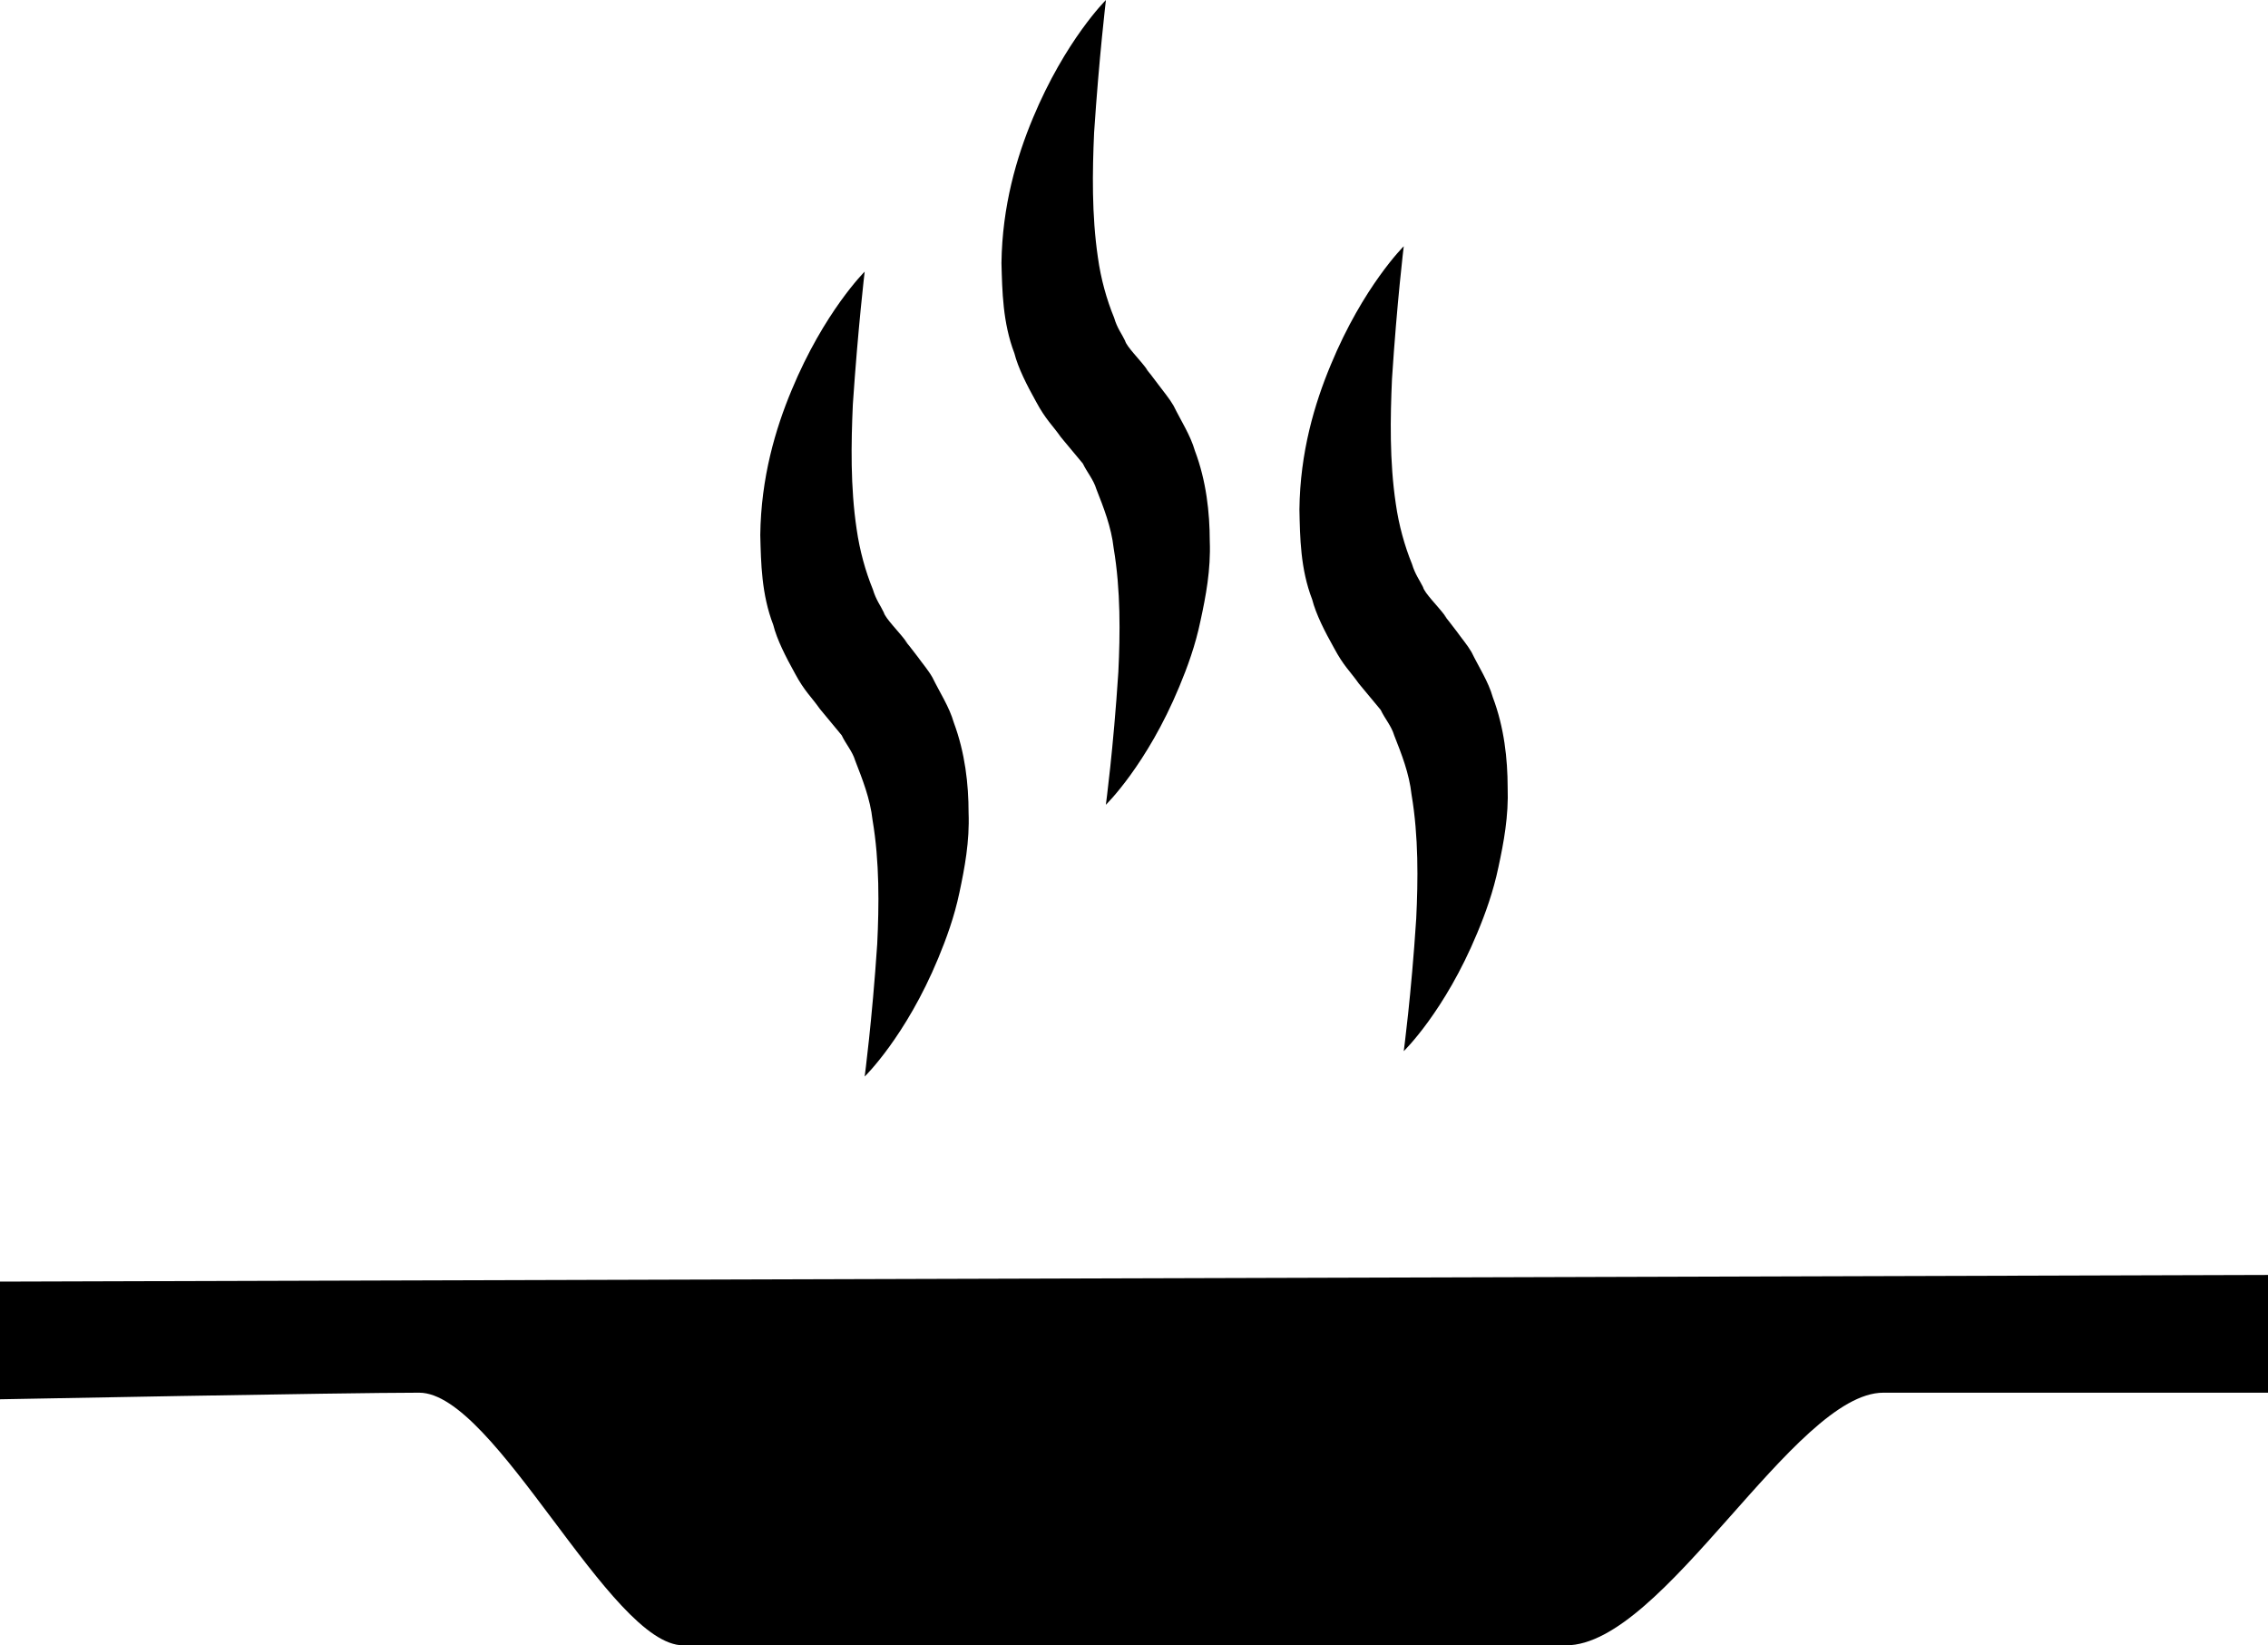 <?xml version="1.0" encoding="iso-8859-1"?>
<!-- Generator: Adobe Illustrator 16.0.0, SVG Export Plug-In . SVG Version: 6.00 Build 0)  -->
<!DOCTYPE svg PUBLIC "-//W3C//DTD SVG 1.1//EN" "http://www.w3.org/Graphics/SVG/1.1/DTD/svg11.dtd">
<svg version="1.1" id="Layer_1" xmlns="http://www.w3.org/2000/svg" xmlns:xlink="http://www.w3.org/1999/xlink" x="0px" y="0px"
	 width="32px" height="23.212px" viewBox="0 0 32 23.212" style="enable-background:new 0 0 32 23.212;" xml:space="preserve">
<g>
	<path d="M0,18.08v1.66c0,0,4.84-0.093,5.914-0.093c1.073,0,2.693,3.564,3.726,3.564c1.033,0,11.079,0,12.456,0
		s3.221-3.564,4.477-3.564s5.428,0,5.428,0v-1.661L0,18.08z"/>
	<path d="M11.215,9.498c0.137,0.256,0.23,0.328,0.352,0.502l0.309,0.373c0.058,0.125,0.15,0.223,0.191,0.359
		c0.101,0.261,0.211,0.535,0.244,0.836c0.1,0.591,0.092,1.208,0.066,1.749c-0.072,1.08-0.177,1.87-0.177,1.87
		s0.578-0.56,1.037-1.667c0.114-0.275,0.228-0.585,0.3-0.929c0.073-0.344,0.145-0.72,0.129-1.127c0-0.4-0.049-0.843-0.209-1.272
		c-0.063-0.22-0.197-0.422-0.301-0.635c-0.059-0.104-0.139-0.195-0.209-0.293l-0.111-0.144L12.78,9.052l-0.013-0.018
		c0.006,0.008,0.018,0.019,0.039,0.044l-0.006-0.009L12.78,9.043c-0.097-0.131-0.288-0.32-0.31-0.402
		c-0.045-0.097-0.11-0.177-0.154-0.325c-0.105-0.256-0.186-0.549-0.229-0.849c-0.09-0.599-0.078-1.218-0.054-1.76
		C12.106,4.623,12.2,3.832,12.2,3.832s-0.571,0.565-1.03,1.67c-0.23,0.55-0.433,1.237-0.443,2.045
		c0.01,0.398,0.017,0.836,0.183,1.268C10.962,9.023,11.086,9.265,11.215,9.498z"/>
	<path d="M14.617,5.664c0.139,0.259,0.23,0.33,0.352,0.504l0.309,0.371c0.059,0.123,0.15,0.226,0.191,0.361
		c0.101,0.258,0.211,0.533,0.244,0.833c0.1,0.593,0.092,1.211,0.066,1.75c-0.07,1.082-0.176,1.87-0.176,1.87s0.577-0.56,1.036-1.666
		c0.115-0.276,0.228-0.584,0.3-0.933c0.074-0.341,0.146-0.716,0.13-1.123c-0.001-0.399-0.048-0.844-0.21-1.273
		c-0.063-0.219-0.197-0.423-0.301-0.635c-0.06-0.104-0.139-0.195-0.211-0.293l-0.109-0.144l-0.057-0.07L16.17,5.198
		c0.005,0.009,0.018,0.021,0.032,0.036L16.182,5.21c-0.095-0.133-0.287-0.319-0.308-0.403c-0.045-0.096-0.111-0.175-0.155-0.326
		c-0.105-0.255-0.187-0.549-0.228-0.847c-0.089-0.601-0.078-1.219-0.054-1.762C15.509,0.789,15.604,0,15.604,0
		s-0.572,0.565-1.031,1.667c-0.229,0.549-0.433,1.239-0.443,2.045c0.011,0.397,0.017,0.837,0.182,1.271
		C14.365,5.191,14.488,5.433,14.617,5.664z"/>
	<path d="M18.822,9.141c0.137,0.257,0.229,0.33,0.35,0.502l0.309,0.372c0.058,0.124,0.15,0.224,0.191,0.361
		c0.102,0.259,0.211,0.533,0.244,0.834c0.1,0.592,0.092,1.21,0.066,1.748c-0.07,1.084-0.176,1.871-0.176,1.871
		s0.578-0.559,1.037-1.667c0.115-0.274,0.227-0.586,0.299-0.93c0.074-0.344,0.145-0.718,0.13-1.126
		c-0.001-0.399-0.048-0.842-0.21-1.271C21,9.614,20.865,9.411,20.762,9.199c-0.06-0.103-0.139-0.193-0.209-0.292l-0.11-0.143
		l-0.057-0.071l-0.013-0.019c0.008,0.008,0.018,0.021,0.038,0.046l-0.004-0.008l-0.021-0.029c-0.097-0.131-0.288-0.317-0.308-0.401
		c-0.047-0.096-0.111-0.177-0.156-0.326c-0.104-0.255-0.186-0.55-0.228-0.848c-0.09-0.6-0.078-1.219-0.054-1.761
		c0.07-1.083,0.166-1.873,0.166-1.873s-0.572,0.566-1.029,1.671c-0.23,0.55-0.434,1.236-0.443,2.042
		c0.008,0.398,0.014,0.839,0.18,1.27C18.568,8.666,18.691,8.908,18.822,9.141z"/>
</g>
<g>
</g>
<g>
</g>
<g>
</g>
<g>
</g>
<g>
</g>
<g>
</g>
<g>
</g>
<g>
</g>
<g>
</g>
<g>
</g>
<g>
</g>
<g>
</g>
<g>
</g>
<g>
</g>
<g>
</g>
</svg>
